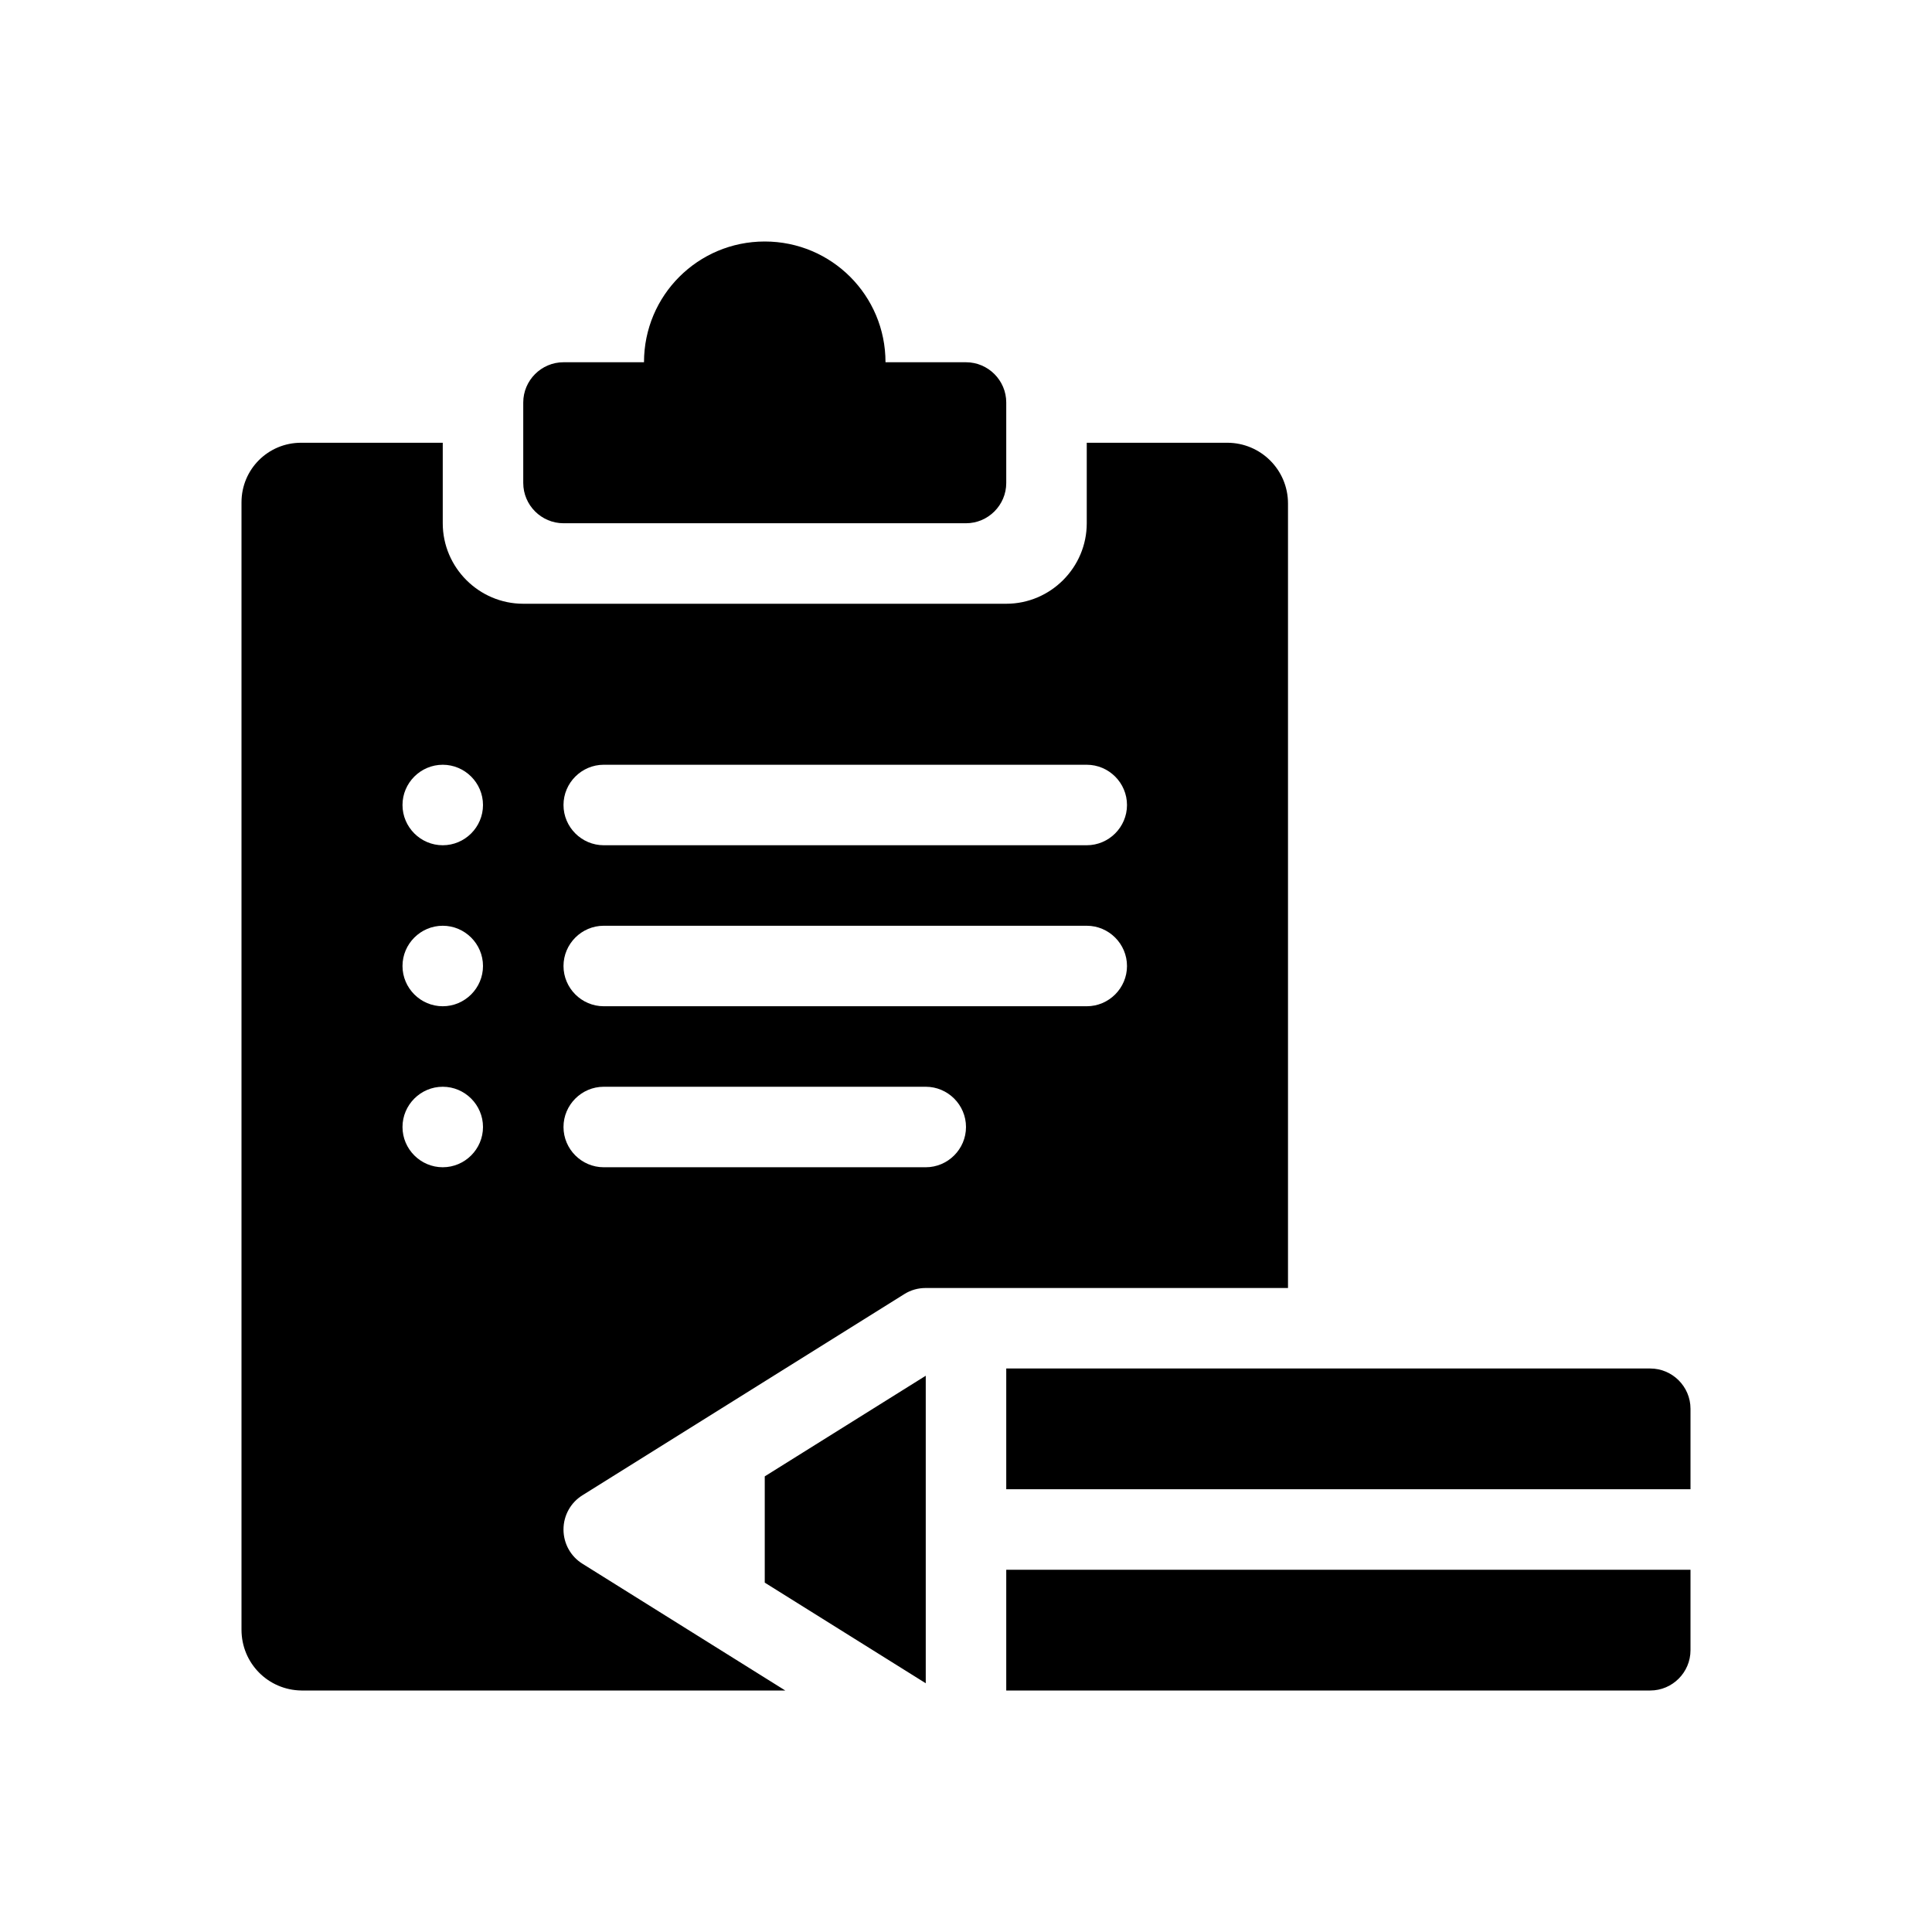 <svg xmlns="http://www.w3.org/2000/svg" viewBox="0 0 48 48"><title>Enquete</title><path d="M13 12v-2c0-.55.45-1 1-1h2c0-1.66 1.34-3 3-3s3 1.34 3 3h2c.55 0 1 .45 1 1v2c0 .55-.45 1-1 1H14c-.55 0-1-.45-1-1Zm6 27.32 4 2.5v-7.64l-4 2.5v2.64ZM25 37h17v-2c0-.55-.45-1-1-1H25v3Zm0 2v3h16c.55 0 1-.45 1-1v-2H25Zm7-7h-9c-.19 0-.37.05-.53.15l-8 5c-.29.18-.47.5-.47.85s.18.67.47.85L19.51 42H7.49C6.66 41.99 6 41.32 6 40.49V12.48c0-.82.66-1.48 1.48-1.48H11v2c0 1.1.9 2 2 2h12c1.1 0 2-.9 2-2v-2h3.49c.83 0 1.51.67 1.51 1.51v19.5Zm-20-4c0-.55-.45-1-1-1s-1 .45-1 1 .45 1 1 1 1-.45 1-1Zm0-4c0-.55-.45-1-1-1s-1 .45-1 1 .45 1 1 1 1-.45 1-1Zm0-4c0-.55-.45-1-1-1s-1 .45-1 1 .45 1 1 1 1-.45 1-1Zm12 8c0-.55-.45-1-1-1h-8c-.55 0-1 .45-1 1s.45 1 1 1h8c.55 0 1-.45 1-1Zm4-4c0-.55-.45-1-1-1H15c-.55 0-1 .45-1 1s.45 1 1 1h12c.55 0 1-.45 1-1Zm0-4c0-.55-.45-1-1-1H15c-.55 0-1 .45-1 1s.45 1 1 1h12c.55 0 1-.45 1-1Z"/></svg>
